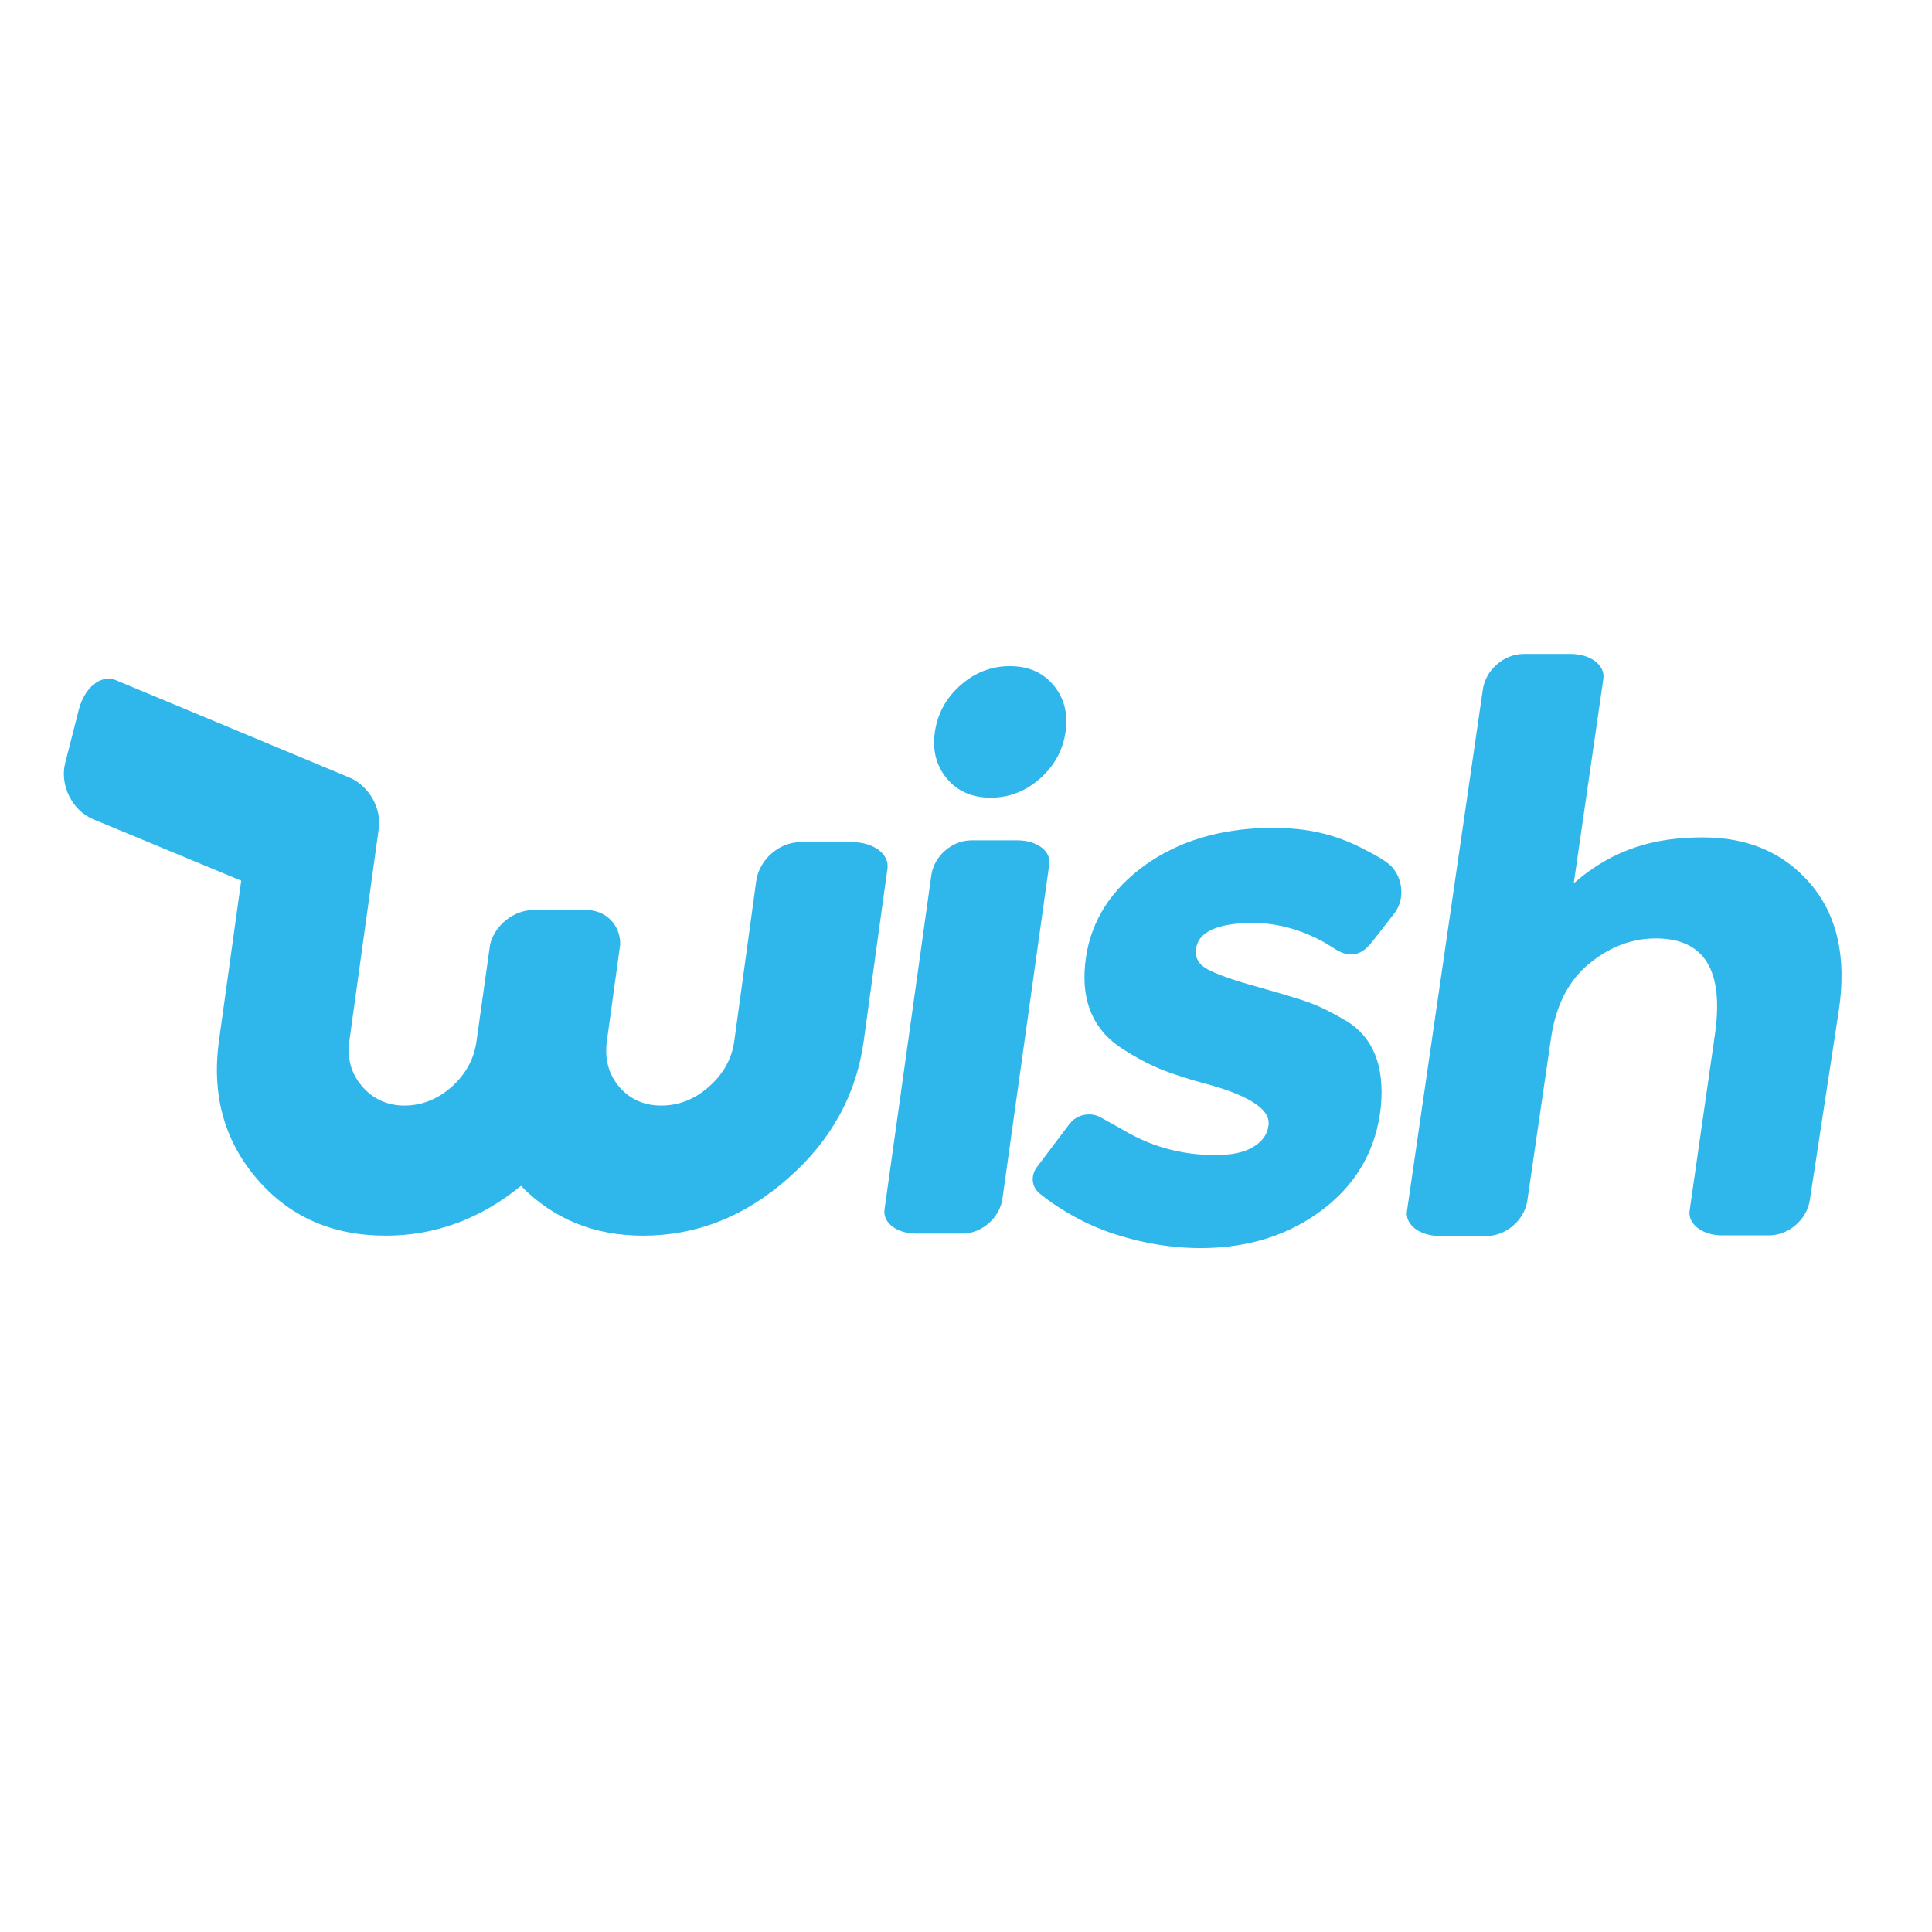 <?xml version="1.0" encoding="UTF-8"?>
<svg xmlns="http://www.w3.org/2000/svg" xmlns:xlink="http://www.w3.org/1999/xlink" width="150px" height="150px" viewBox="0 0 489 489" version="1.1">
<g id="surface1">
<path style=" stroke:none;fill-rule:nonzero;fill:rgb(18.431%,71.765%,92.549%);fill-opacity:1;" d="M 239.699 197.102 C 237 193.875 235.949 189.977 236.625 185.25 C 237.301 180.602 239.477 176.625 243.148 173.398 C 246.824 170.176 250.949 168.602 255.602 168.602 C 260.25 168.602 263.926 170.176 266.625 173.398 C 269.324 176.625 270.375 180.523 269.699 185.25 C 269.023 189.898 266.852 193.875 263.176 197.102 C 259.5 200.324 255.375 201.898 250.727 201.898 C 246.148 201.898 242.398 200.324 239.699 197.102 M 202.648 213.148 C 197.176 213.148 192.148 217.574 191.398 223.051 L 185.852 263.477 C 185.25 267.898 183.148 271.727 179.551 274.949 C 175.949 278.176 171.898 279.824 167.398 279.824 C 163.051 279.824 159.449 278.25 156.75 275.102 C 154.051 271.949 153 268.051 153.602 263.551 L 156.977 239.023 C 157.051 234.148 153.375 230.324 148.352 230.324 L 135.074 230.324 C 130.051 230.324 125.25 234.148 124.051 239.023 L 120.602 263.551 C 120 268.051 117.824 271.949 114.301 275.102 C 110.699 278.25 106.727 279.824 102.375 279.824 C 98.023 279.824 94.426 278.176 91.648 274.949 C 88.875 271.727 87.824 267.898 88.426 263.477 L 95.852 209.852 C 96.602 204.602 93.523 199.199 88.801 196.949 C 88.801 196.949 32.926 173.625 29.25 172.125 C 25.574 170.625 21.375 174 19.949 179.625 L 16.5 193.125 C 15.074 198.75 18.301 205.199 23.625 207.375 L 61.051 222.898 L 55.426 263.398 C 53.551 276.977 56.699 288.602 64.949 298.273 C 73.199 307.949 84.074 312.75 97.648 312.75 C 110.102 312.75 121.574 308.551 131.852 300.148 C 140.102 308.551 150.375 312.75 162.75 312.75 C 176.25 312.75 188.477 307.949 199.426 298.273 C 210.375 288.676 216.75 277.051 218.625 263.398 C 218.625 263.398 224.477 220.648 224.625 219.898 C 225.148 216.148 221.102 213.148 215.625 213.148 Z M 257.551 212.699 L 245.852 212.699 C 240.977 212.699 236.398 216.676 235.727 221.551 C 235.727 221.551 223.949 305.773 223.875 306.148 C 223.426 309.523 227.023 312.227 231.898 312.227 L 243.602 312.227 C 248.477 312.227 253.051 308.25 253.727 303.375 L 265.574 218.773 C 266.102 215.477 262.5 212.699 257.551 212.699 M 458.324 223.801 C 451.574 215.852 442.5 211.949 431.023 211.949 C 419.551 211.949 408.824 214.426 398.324 223.574 L 405.824 171.75 C 406.273 168.375 402.602 165.523 397.574 165.523 L 385.648 165.523 C 380.625 165.523 375.977 169.574 375.301 174.602 L 356.102 306.602 C 355.648 309.977 359.324 312.824 364.352 312.824 L 376.273 312.824 C 381.148 312.824 385.727 308.926 386.551 304.051 L 392.551 262.875 C 393.75 254.551 396.977 248.25 402.148 243.977 C 407.324 239.699 412.949 237.523 419.102 237.523 C 431.477 237.523 436.426 245.699 434.023 262.051 L 427.648 306.449 C 427.199 309.824 430.875 312.676 435.898 312.676 L 447.75 312.676 C 452.773 312.676 457.426 308.625 458.102 303.602 L 465.449 255.523 C 467.398 242.25 465 231.676 458.324 223.801 M 347.324 238.352 L 352.875 231.227 C 355.273 228.227 355.273 223.574 353.023 220.352 C 352.051 218.625 349.125 216.977 346.426 215.551 L 346.125 215.398 C 337.727 210.824 329.477 209.102 318.523 209.625 C 306.602 210.227 296.477 213.75 288.375 220.051 C 280.199 226.426 275.551 234.523 274.648 244.125 C 273.676 253.801 276.977 261.074 284.398 265.648 C 287.926 267.898 291.148 269.551 293.926 270.676 C 296.699 271.801 300.824 273.148 306.148 274.574 C 311.324 276 315.301 277.648 317.852 279.449 C 320.25 281.102 321.301 282.824 321.074 284.773 C 320.852 286.801 319.801 288.523 317.852 289.875 C 315.824 291.301 313.051 292.125 309.676 292.273 C 300.602 292.727 292.051 290.625 284.25 285.977 L 278.477 282.75 C 277.5 282.227 276.449 282 275.324 282.074 C 273.523 282.148 271.875 282.977 270.75 284.398 L 262.426 295.426 C 261.602 296.551 261.227 297.898 261.449 299.25 C 261.676 300.523 262.426 301.648 263.551 302.398 C 266.25 304.574 269.102 306.375 271.949 307.949 C 275.773 310.051 279.75 311.699 283.875 312.898 C 291.676 315.227 299.477 316.199 306.977 315.824 C 318.227 315.301 327.977 311.699 335.926 305.25 C 343.949 298.727 348.449 290.25 349.5 280.125 C 350.477 269.773 347.551 262.5 340.727 258.375 C 337.199 256.273 334.125 254.773 331.5 253.801 C 328.875 252.824 324.523 251.551 318.449 249.824 C 312.449 248.176 308.176 246.676 305.625 245.324 C 303.449 244.125 302.477 242.551 302.699 240.375 C 303.074 236.25 307.352 234 315.227 233.625 C 321.602 233.324 327.977 234.75 334.199 237.977 C 335.477 238.648 336.898 239.551 338.176 240.375 C 339.75 241.273 341.023 241.648 342.148 241.574 C 344.25 241.426 345.676 240.449 347.324 238.352 Z M 347.324 238.352 "/>
</g>
</svg>
